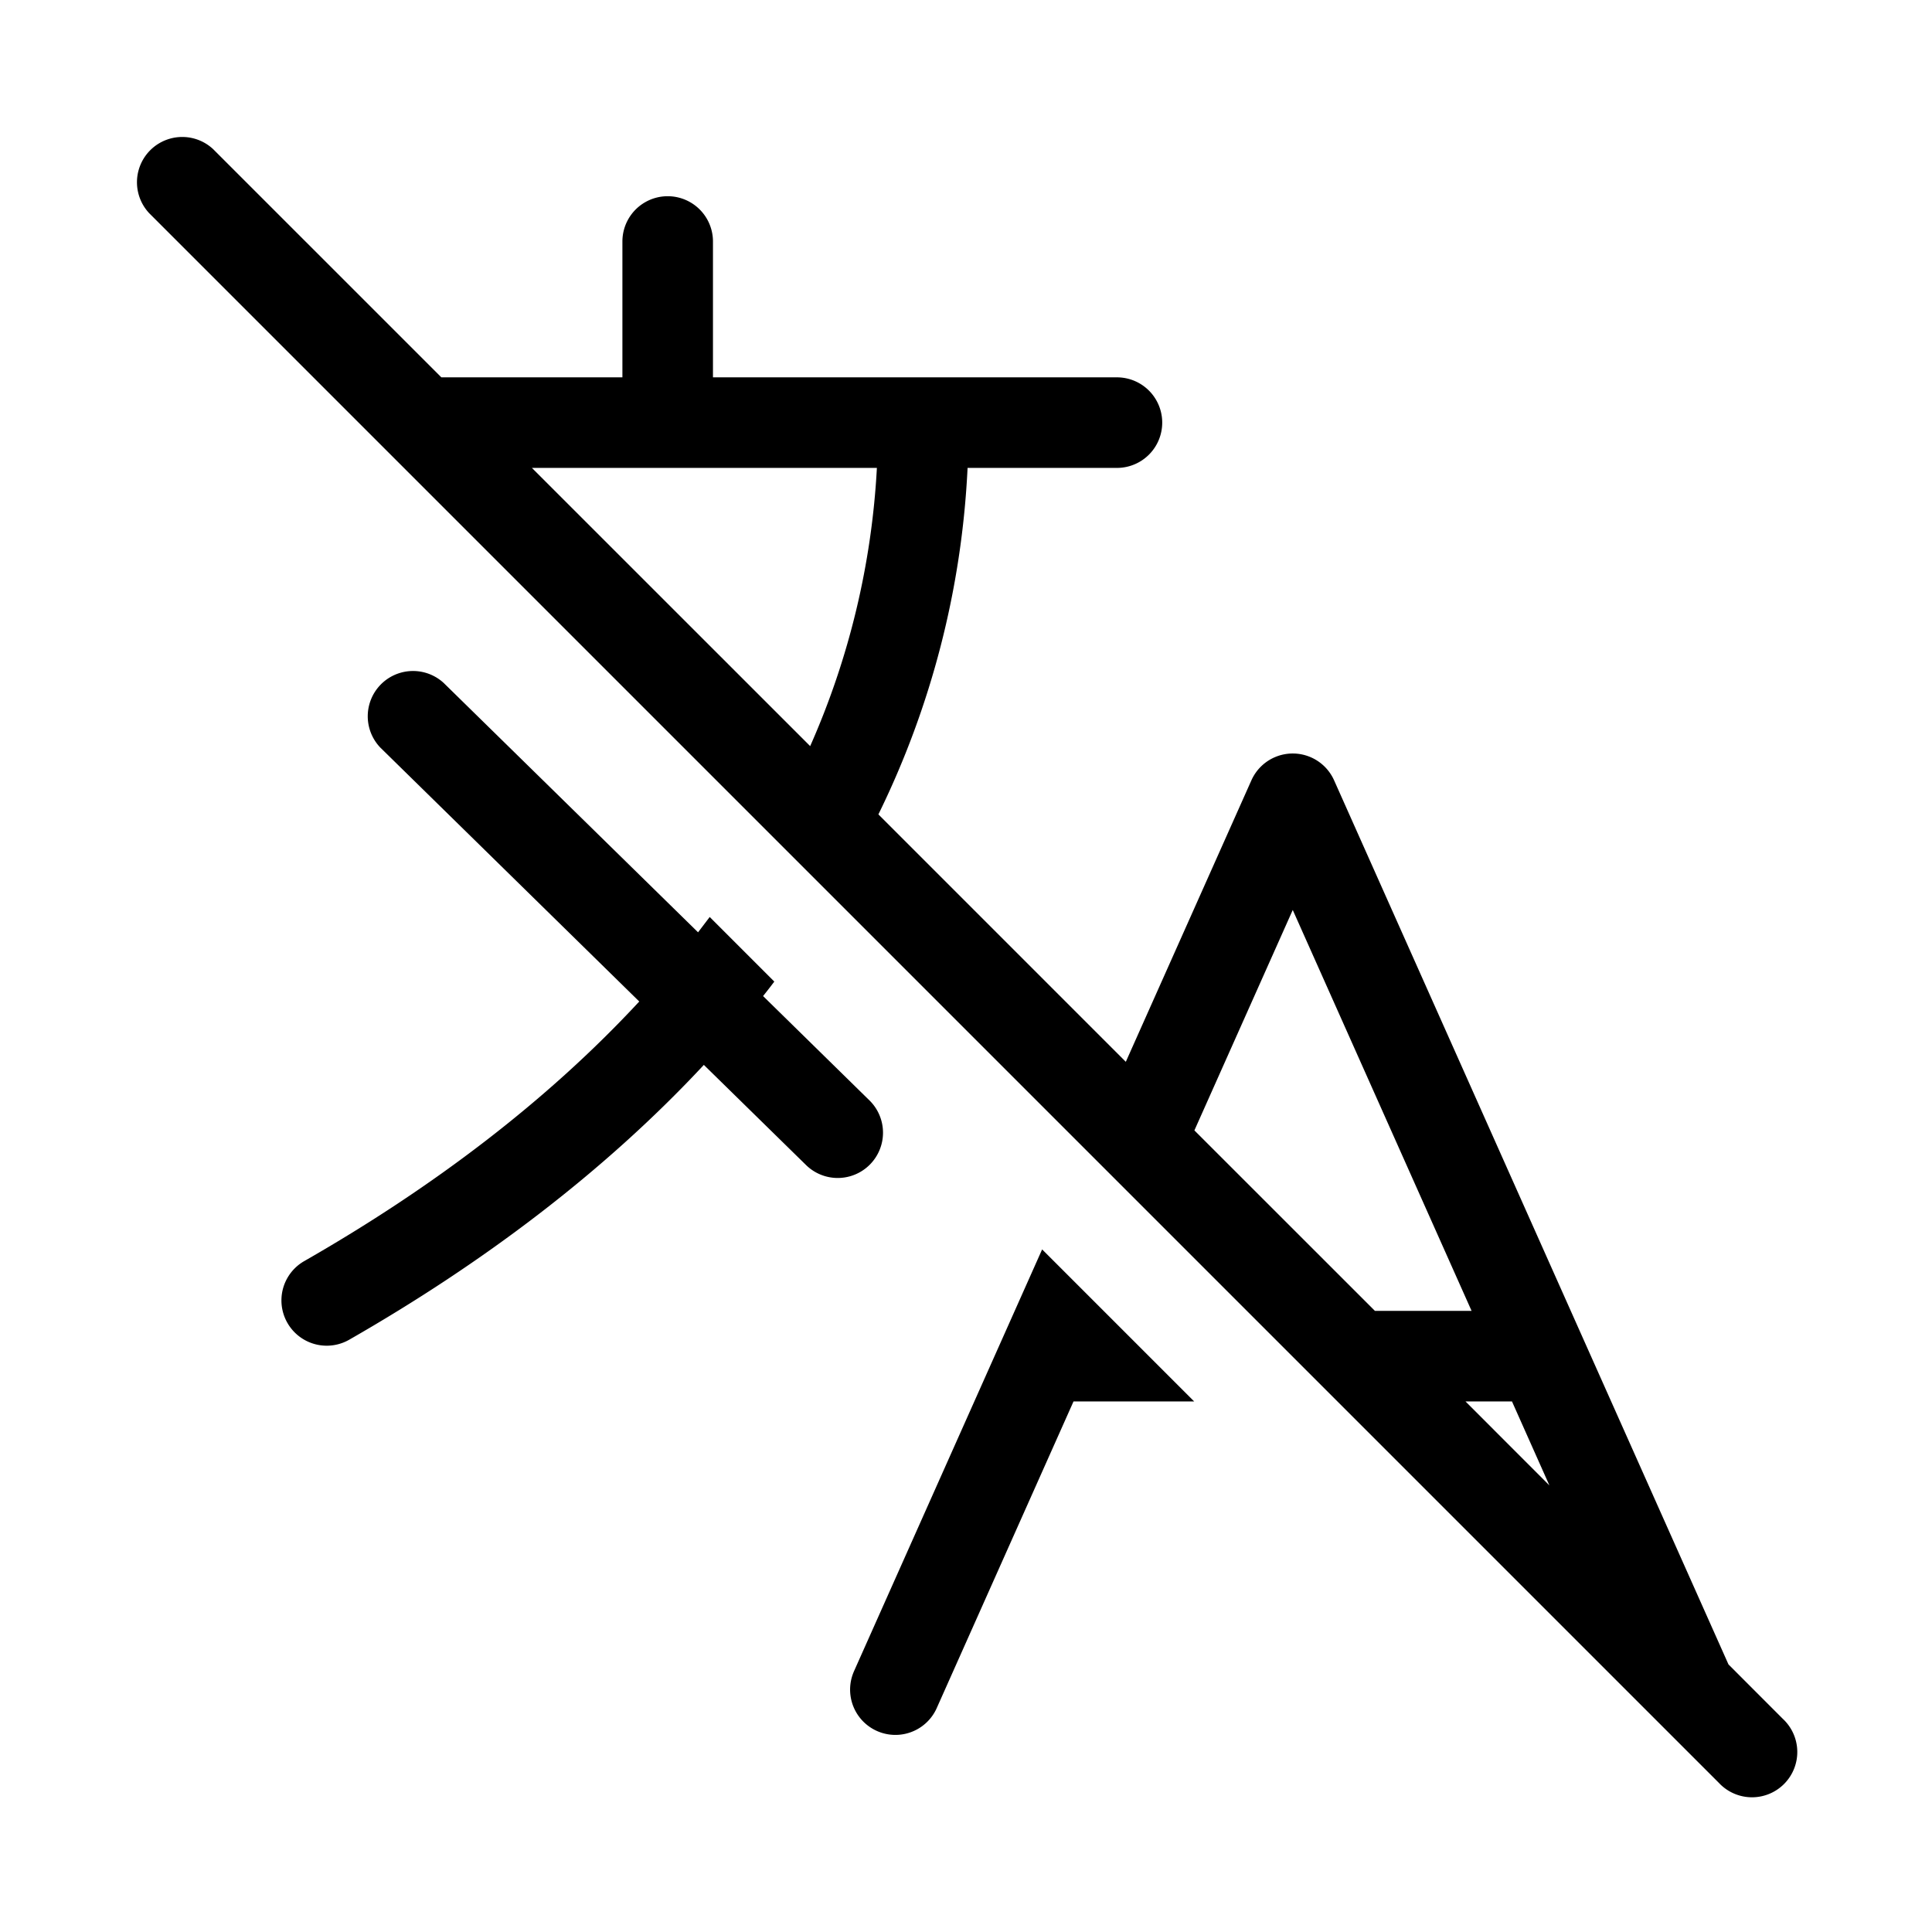 <svg xmlns="http://www.w3.org/2000/svg" width="32" height="32" viewBox="0 0 32 32"><path d="M3.53 2.47a.75.75 0 0 0-1.06 1.06l26 26a.75.75 0 1 0 1.06-1.06l-.901-.902-6.532-14.643a.75.75 0 0 0-1.37 0l-2.08 4.662-4.098-4.098a14.6 14.6 0 0 0 1.477-5.739H18.5a.75.75 0 0 0 0-1.5h-6.691V4a.75.75 0 0 0-1.5 0v2.25H7.31zm5.28 5.28h5.714a13.1 13.1 0 0 1-1.105 4.608zm10.973 10.973 1.629-3.651 2.962 6.64h-1.601zm4.49 4.489h.77l.62 1.391zM11.562 15.442l.193-.254 1.07 1.07q-.09.12-.186.24l1.769 1.735a.75.75 0 0 1-1.05 1.071l-1.7-1.666c-1.652 1.774-3.67 3.29-5.874 4.552a.75.75 0 0 1-.745-1.302c2.125-1.216 4.02-2.65 5.549-4.3l-4.29-4.207a.75.75 0 0 1 1.05-1.07zM14.139 27.694l3.122-7 2.518 2.518h-1.998l-2.272 5.093a.75.75 0 0 1-1.37-.61"/></svg>